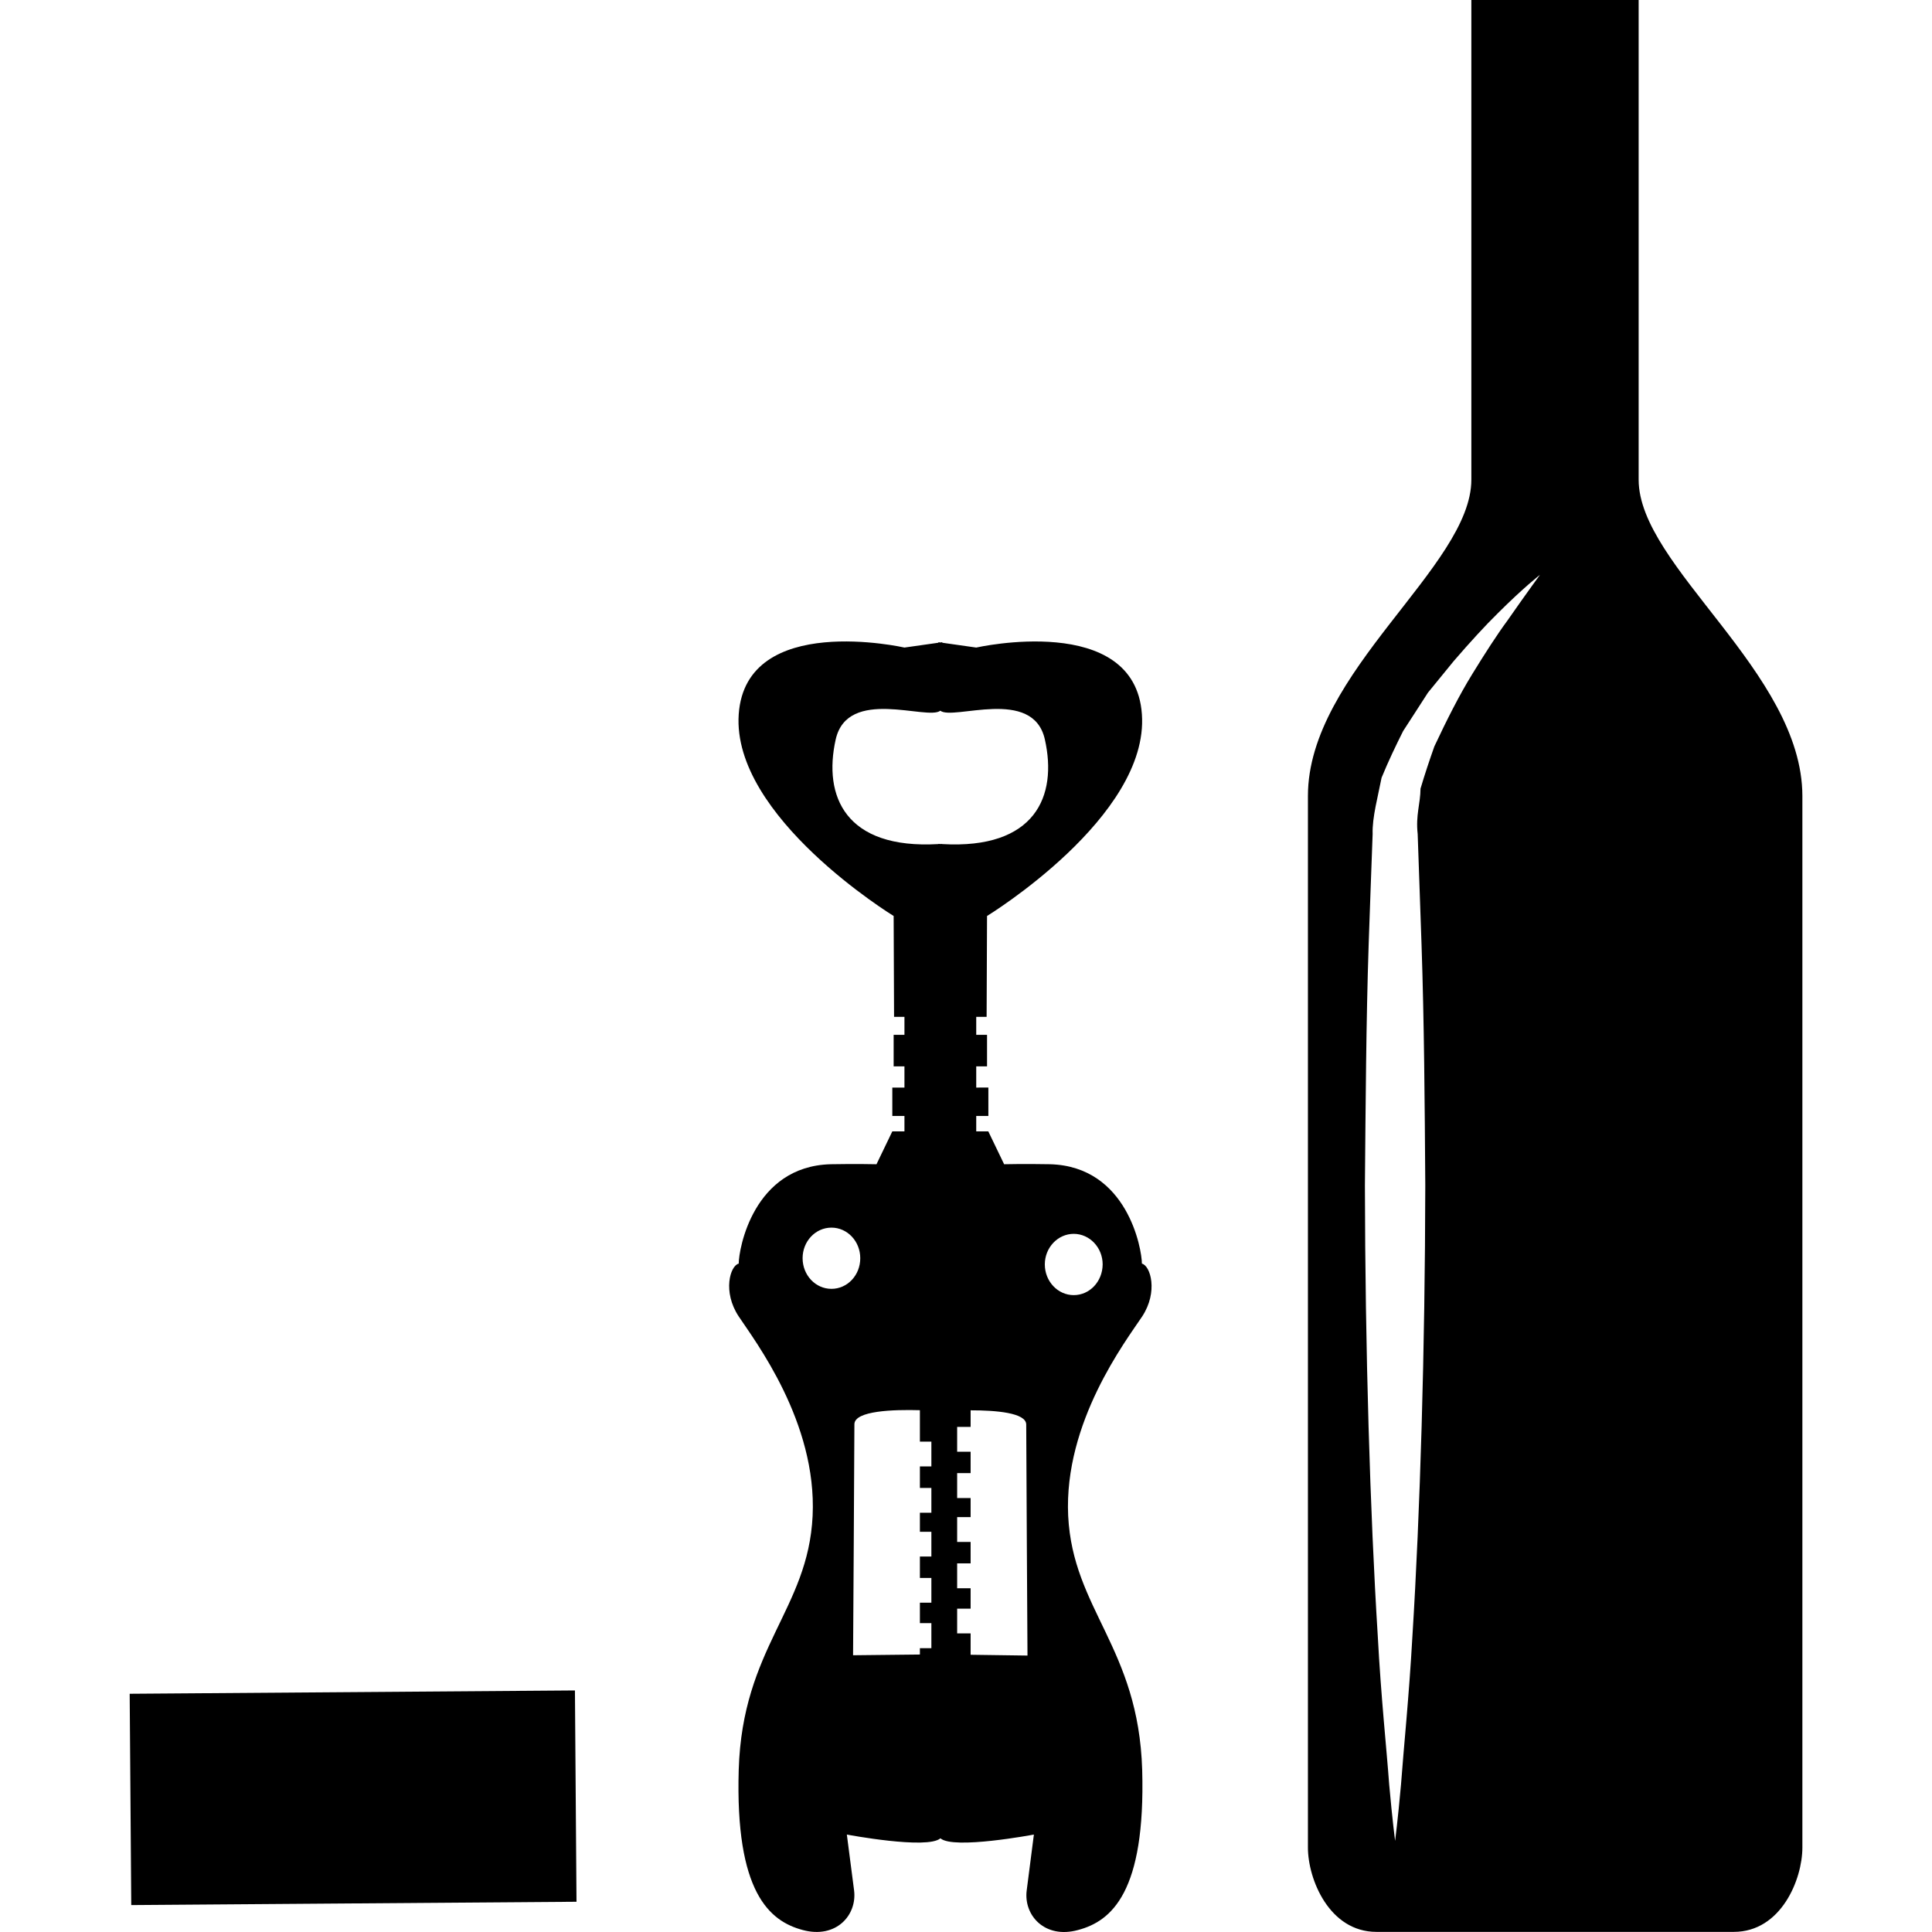 <?xml version="1.0" encoding="iso-8859-1"?>
<!-- Generator: Adobe Illustrator 16.0.0, SVG Export Plug-In . SVG Version: 6.00 Build 0)  -->
<!DOCTYPE svg PUBLIC "-//W3C//DTD SVG 1.1//EN" "http://www.w3.org/Graphics/SVG/1.1/DTD/svg11.dtd">
<svg version="1.1" id="Capa_1" xmlns="http://www.w3.org/2000/svg" xmlns:xlink="http://www.w3.org/1999/xlink" x="0px" y="0px"
	 width="32.001px" height="32.001px" viewBox="0 0 32.001 32.001" style="enable-background:new 0 0 32.001 32.001;"
	 xml:space="preserve">
<g>
	<path d="M27.142,7.945c0-1.44,0-7.945,0-7.945h-1.068H25.44h-1.069c0,0,0,6.505,0,7.945s-2.707,3.188-2.707,5.239
		c0,2.051,0,16.895,0,17.419c0,0.521,0.352,1.396,1.135,1.396c0.535,0,1.852,0,2.645,0c0.373,0,0.633,0,0.633,0
		c0.791,0,2.107,0,2.641,0c0.785,0,1.136-0.873,1.136-1.396c0-0.524,0-15.369,0-17.419C29.851,11.132,27.142,9.386,27.142,7.945z
		 M24.969,10.278c-0.176,0.239-0.37,0.541-0.584,0.889c-0.215,0.349-0.42,0.756-0.627,1.197c-0.08,0.226-0.159,0.462-0.229,0.699
		c-0.002,0.251-0.082,0.436-0.047,0.751c0.021,0.584,0.043,1.198,0.064,1.834c0.043,1.272,0.053,2.629,0.062,3.986
		c-0.004,2.714-0.086,5.429-0.213,7.464c-0.057,1.019-0.146,1.865-0.189,2.459c-0.053,0.594-0.098,0.935-0.098,0.935
		s-0.045-0.341-0.098-0.935c-0.043-0.594-0.135-1.44-0.189-2.459c-0.127-2.035-0.209-4.75-0.213-7.464
		c0.012-1.356,0.02-2.714,0.062-3.986c0.021-0.636,0.045-1.25,0.066-1.834c-0.01-0.271,0.092-0.639,0.148-0.932
		c0.113-0.276,0.236-0.532,0.357-0.773c0.145-0.222,0.28-0.434,0.411-0.636c0.15-0.184,0.293-0.358,0.427-0.523
		c0.274-0.318,0.521-0.587,0.735-0.797c0.425-0.424,0.694-0.632,0.694-0.632S25.308,9.792,24.969,10.278z M18.914,20.93
		c0-0.238-0.238-1.611-1.521-1.646c-0.418-0.008-0.761,0-0.761,0l-0.262-0.544H16.17v-0.255h0.201v-0.471H16.17v-0.351h0.179v-0.522
		H16.17v-0.298h0.172l0.007-1.671c0,0,2.687-1.641,2.565-3.342c-0.119-1.699-2.744-1.104-2.744-1.104l-0.563-0.08
		c0-0.003,0-0.009,0-0.009l-0.031,0.005l-0.032-0.005c0,0,0,0.006,0,0.009l-0.563,0.08c0,0-2.625-0.596-2.745,1.104
		c-0.118,1.701,2.566,3.342,2.566,3.342l0.007,1.671h0.172v0.298h-0.179v0.522h0.179v0.351h-0.201v0.471h0.201v0.255h-0.201
		l-0.262,0.544c0,0-0.343-0.008-0.761,0c-1.282,0.035-1.521,1.408-1.521,1.646c-0.142,0.034-0.271,0.467,0,0.875
		c0.271,0.409,1.298,1.752,1.224,3.303c-0.074,1.553-1.163,2.179-1.224,4.207c-0.06,2.027,0.508,2.506,1.06,2.653
		c0.552,0.149,0.902-0.245,0.851-0.655c-0.054-0.412-0.12-0.926-0.12-0.926s1.334,0.252,1.55,0.062
		c0.215,0.19,1.548-0.062,1.548-0.062s-0.065,0.514-0.119,0.926c-0.053,0.41,0.299,0.807,0.851,0.655
		c0.554-0.147,1.119-0.626,1.062-2.653c-0.062-2.028-1.148-2.654-1.226-4.207c-0.073-1.551,0.953-2.894,1.226-3.303
		C19.187,21.396,19.056,20.964,18.914,20.93z M13.772,21.348c-0.265,0-0.478-0.227-0.478-0.508c0-0.279,0.213-0.506,0.478-0.506
		c0.264,0,0.477,0.227,0.477,0.506C14.25,21.121,14.037,21.348,13.772,21.348z M15.427,24.289h-0.19v0.357h0.19v0.41h-0.19v0.316
		h0.19v0.41h-0.19v0.355h0.19v0.409h-0.19v0.339h0.19V27.3h-0.19v0.105l-1.107,0.012c0,0,0.022-3.49,0.022-3.826
		c0-0.226,0.654-0.245,1.085-0.233v0.521h0.19V24.289z M15.575,13.98c-0.012-0.001-0.021-0.001-0.032-0.002c0,0,0,0.002,0,0.003
		c-1.54,0.089-1.911-0.792-1.701-1.732c0.197-0.878,1.52-0.31,1.733-0.477c0.213,0.167,1.537-0.401,1.732,0.477
		c0.211,0.94-0.16,1.821-1.701,1.732c0-0.001,0-0.002,0-0.002C15.595,13.979,15.586,13.979,15.575,13.98z M16.077,27.409v-0.354
		h-0.223v-0.41h0.223v-0.338h-0.223v-0.412h0.223V25.54h-0.223v-0.411h0.223v-0.316h-0.223V24.4h0.223v-0.354h-0.223v-0.411h0.223
		v-0.275c0.415,0,0.921,0.039,0.921,0.236c0,0.336,0.021,3.826,0.021,3.826L16.077,27.409z M17.785,21.452
		c-0.264,0-0.479-0.228-0.479-0.509c0-0.278,0.215-0.506,0.479-0.506s0.479,0.228,0.479,0.506
		C18.262,21.227,18.049,21.452,17.785,21.452z M9.523,28l0.026,3.5l-7.375,0.055l-0.026-3.5L9.523,28z"/>
</g>
<g>
</g>
<g>
</g>
<g>
</g>
<g>
</g>
<g>
</g>
<g>
</g>
<g>
</g>
<g>
</g>
<g>
</g>
<g>
</g>
<g>
</g>
<g>
</g>
<g>
</g>
<g>
</g>
<g>
</g>
</svg>
